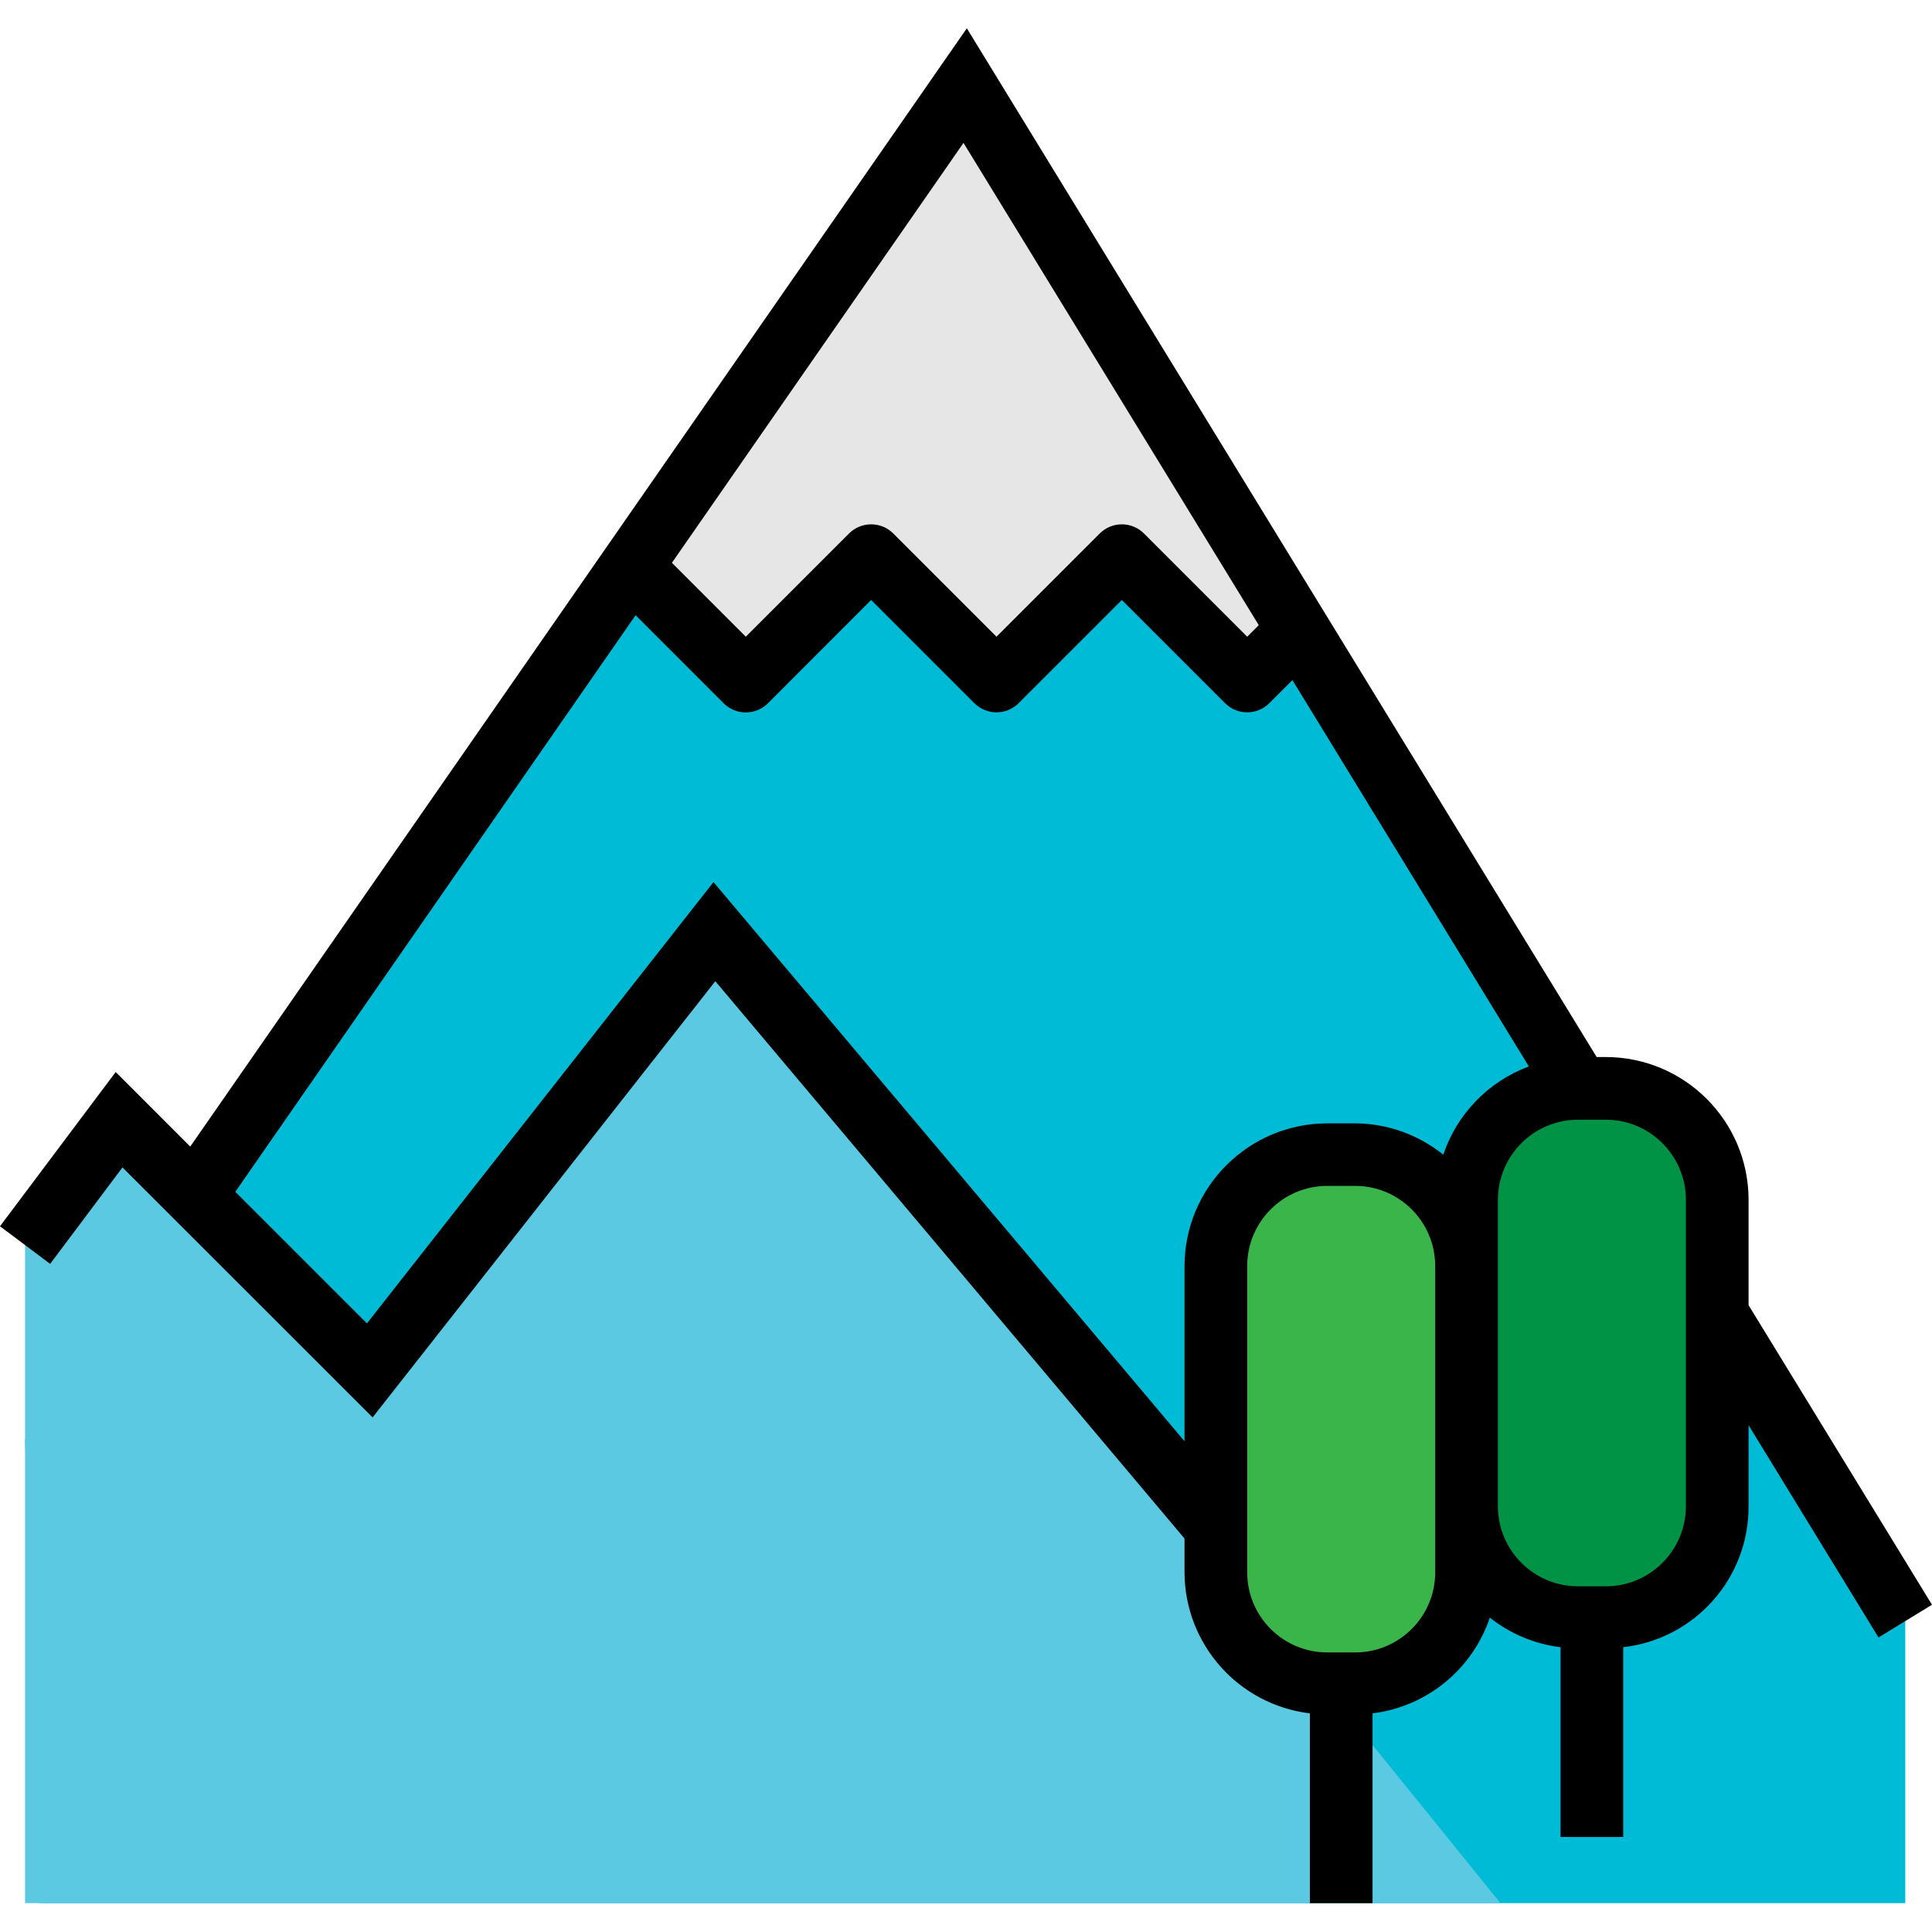 <svg height="493pt" viewBox="0 -7 493.224 493" width="493pt" xmlns="http://www.w3.org/2000/svg"><path d="m6.398 360.344 240-345.602 156.738 256 35.262 57.602 48 78.398v72h-476.414zm0 0" fill="#00bbd6"/><path d="m161.152 137.496 29.246 29.246 32-32 32 32 32-32 32 32 13.066-13.062-85.066-138.938zm0 0" fill="#e6e6e6"/><path d="m383.062 478.742-200.664-248-88 112-64-64-24 32v168zm0 0" fill="#5bc9e1"/><path d="m374.398 394.297c0 15.711-12.734 28.445-28.445 28.445h-7.105c-15.711 0-28.449-12.734-28.449-28.445v-78.219c0-15.711 12.738-28.445 28.449-28.445h7.105c15.711 0 28.445 12.734 28.445 28.445zm0 0" fill="#39b54a"/><path d="m430.398 397.184c-5.352 5.551-12.734 8.684-20.445 8.672h-7.105c-15.711 0-28.449-12.734-28.449-28.449v-78.215c0-15.711 12.738-28.449 28.449-28.449h7.105c15.711 0 28.445 12.738 28.445 28.449v78.215c.012 7.383-2.859 14.48-8 19.777" fill="#009245"/><path d="m446.398 299.191c-.016-20.121-16.324-36.43-36.445-36.449h-2.336l-160.793-262.629-198.258 285.488-19.031-19.035-29.535 39.379 12.801 9.598 18.465-24.621 63.855 63.82 87.496-111.359 119.781 142.281v8.633c.059 18.355 13.781 33.793 32 36v48.445h16v-48.445c13.852-1.711 25.496-11.215 29.945-24.441 5.207 4.133 11.457 6.746 18.055 7.551v48.449h16v-48.449c18.289-2.082 32.074-17.594 32-36v-20.672l33.176 54.188 13.648-8.355-46.824-76.477zm-125.047-146.711-2.953 2.953-26.344-26.344c-3.121-3.125-8.188-3.125-11.312 0l-26.344 26.344-26.344-26.344c-3.121-3.125-8.188-3.125-11.312 0l-26.344 26.344-18.863-18.867 74.441-107.199zm-139.199 65.598-88.473 112.664-33.602-33.598 102.188-147.199 22.477 22.48c3.125 3.121 8.191 3.121 11.312 0l26.344-26.371 26.344 26.344c3.125 3.125 8.191 3.125 11.312 0l26.344-26.344 26.344 26.344c3.125 3.125 8.191 3.125 11.312 0l5.891-5.887 60.359 98.633c-10.312 3.82-18.344 12.102-21.848 22.527-6.375-5.145-14.312-7.965-22.504-8h-7.105c-20.105.023-36.402 16.305-36.449 36.406v44.746zm184.246 176.219c-.008 11.289-9.156 20.438-20.445 20.445h-7.105c-11.289-.008-20.438-9.156-20.449-20.445v-78.219c.016-11.285 9.16-20.434 20.449-20.445h7.105c11.285.012 20.434 9.16 20.445 20.445zm64-16.891c0 11.293-9.152 20.449-20.445 20.449h-7.105c-11.289-.012-20.434-9.16-20.449-20.449v-78.215c.012-11.289 9.16-20.438 20.449-20.449h7.105c11.289.012 20.438 9.16 20.445 20.449zm0 0"/></svg>